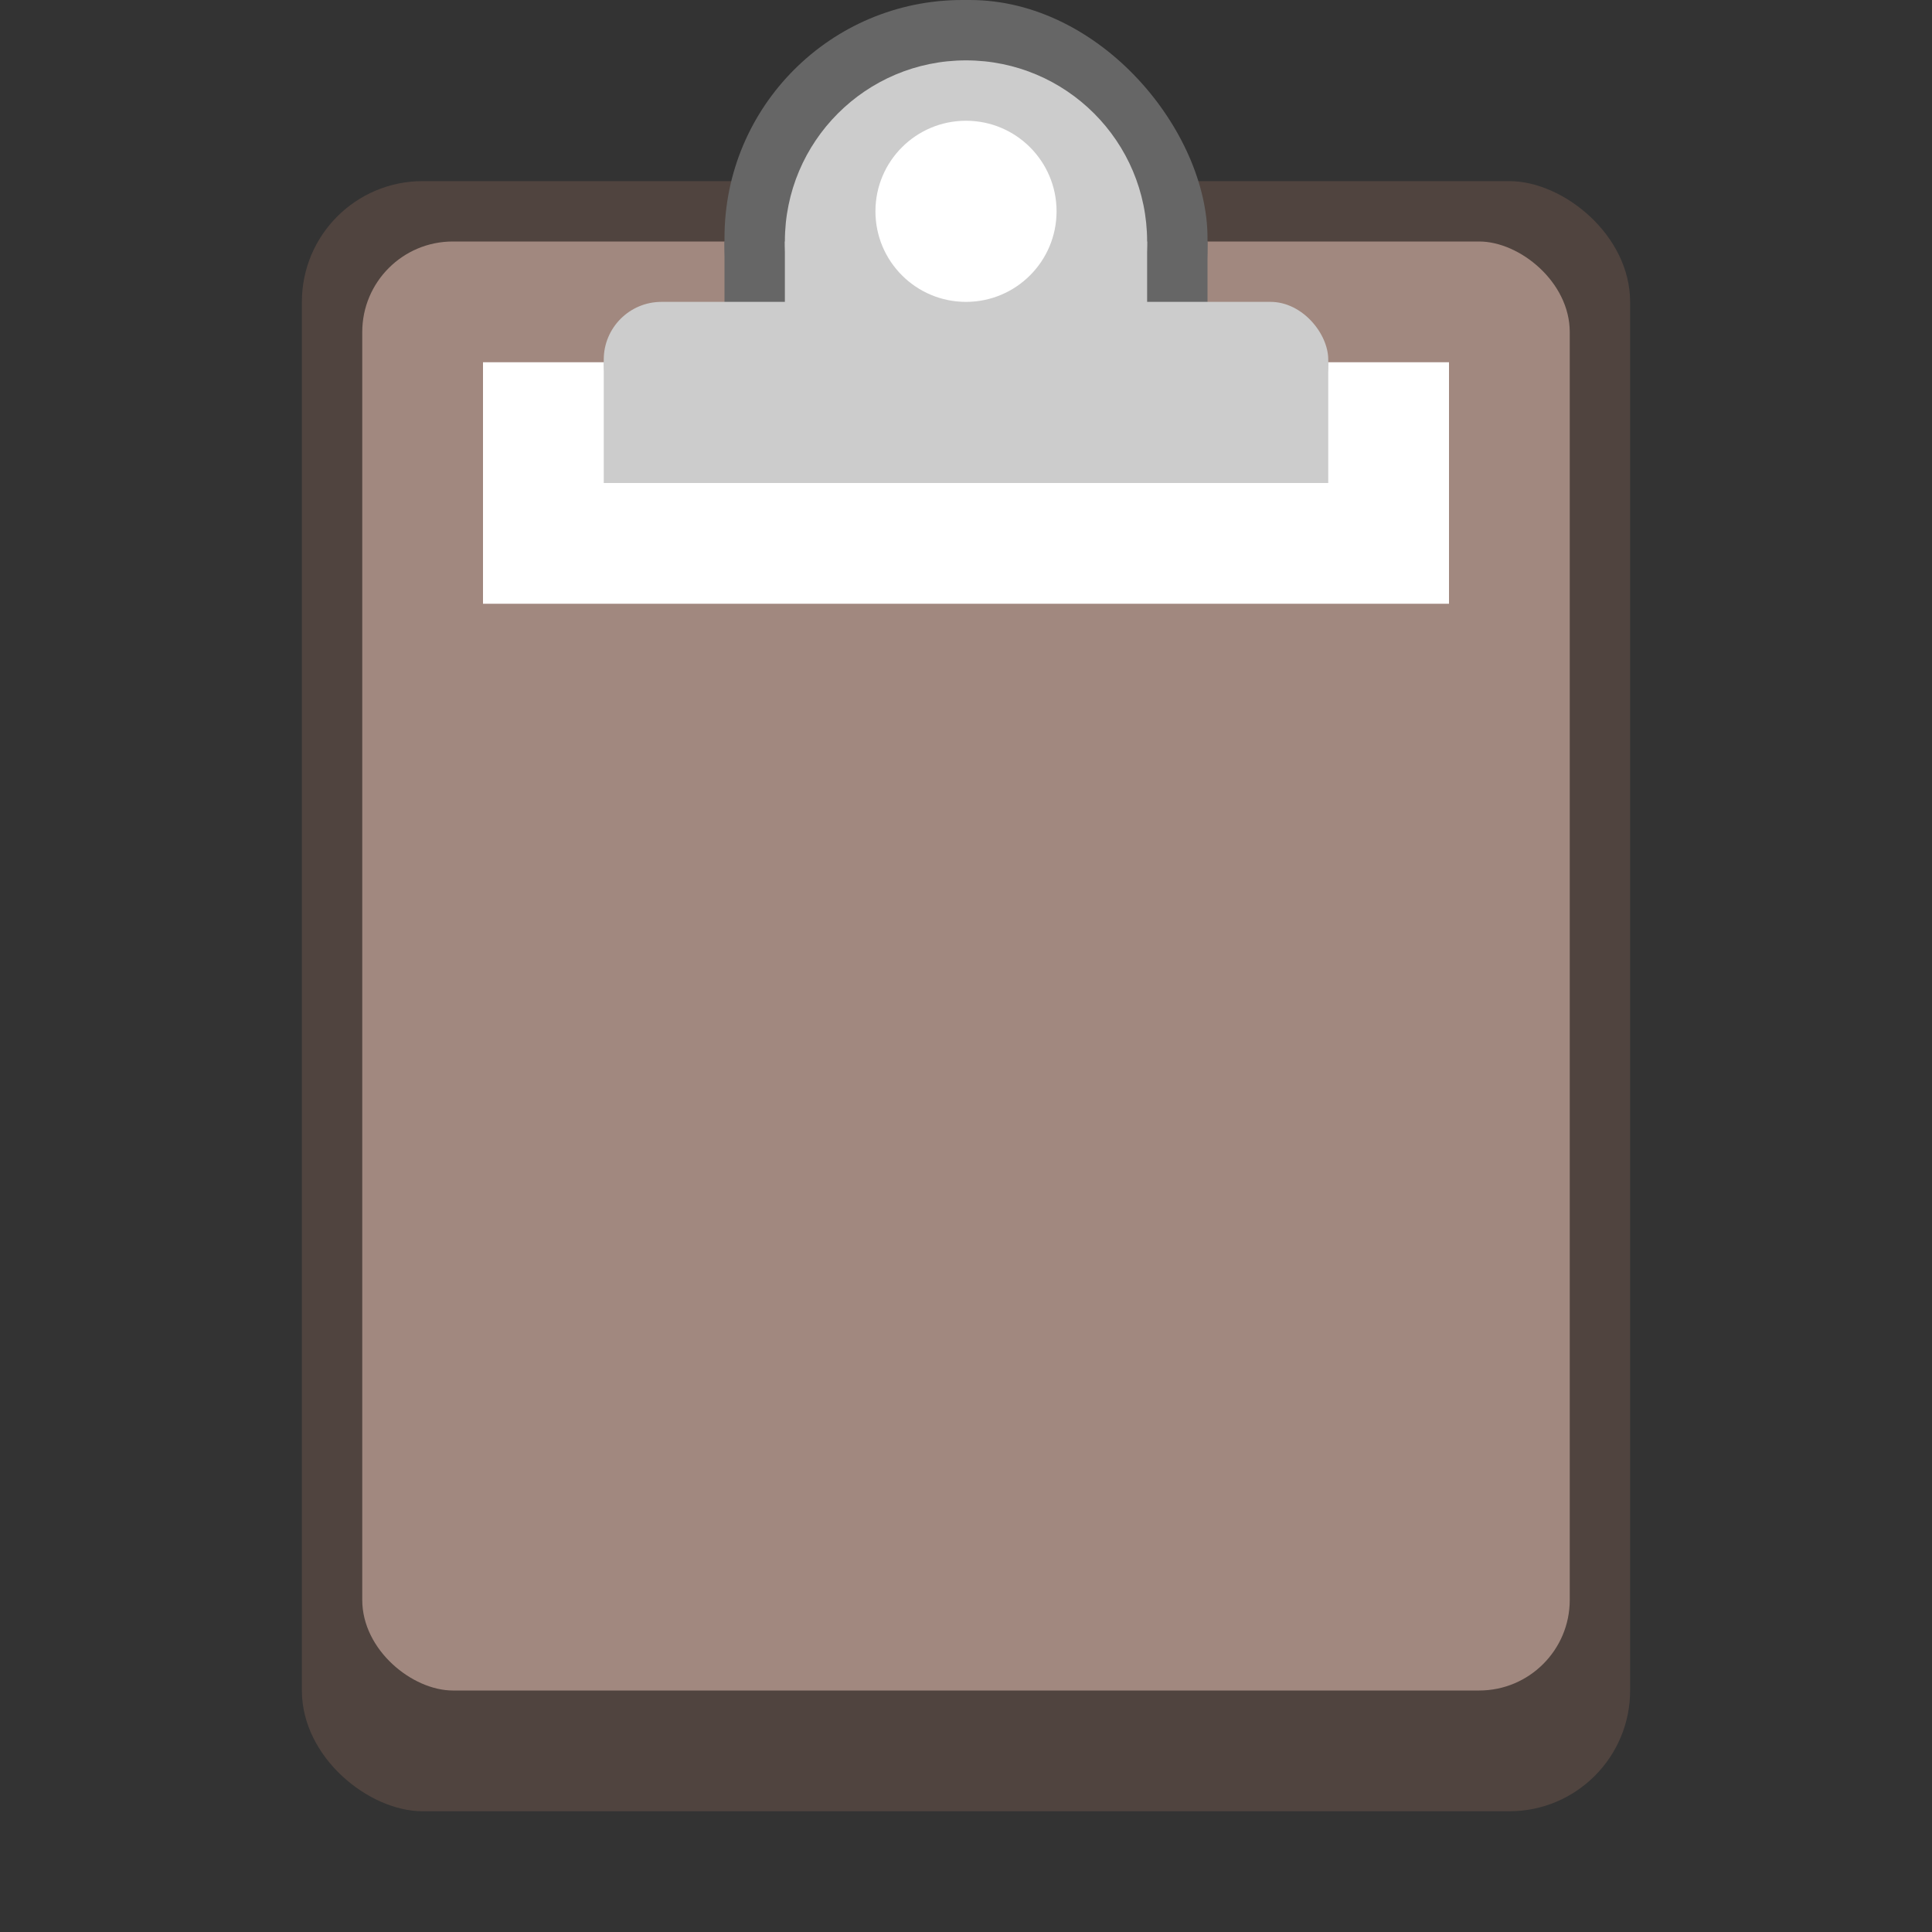 <svg version="1.0" viewBox="0 0 32 32" xmlns="http://www.w3.org/2000/svg"><rect x="0" y="0" width="32" height="32" fill="#333333" stroke="none"/><g transform="translate(-100 648)"><rect transform="matrix(0 -1 -1 0 0 0)" x="618" y="-127" width="27" height="22" ry="2" fill="#50443f"/><rect transform="matrix(0 -1 -1 0 0 0)" x="620" y="-126" width="24" height="20" ry="1.5" fill="#a1887f"/><path fill="#fff" d="M108-642h16v4h-16z"/><rect x="112" y="-648" width="8" height="8" ry="3.939" fill="#666"/><rect x="112" y="-644" width="8" height="4" ry="0" fill="#666"/><path fill="#ccc" d="M110-642h12v2h-12z"/><rect x="110" y="-643" width="12" height="2" ry=".956" fill="#ccc"/><circle cx="116" cy="-644" r="3" fill="#ccc"/><path fill="#ccc" d="M113-644h6v2.5h-6z"/><circle cx="116" cy="-644.5" r="1.5" fill="#fff"/></g></svg>